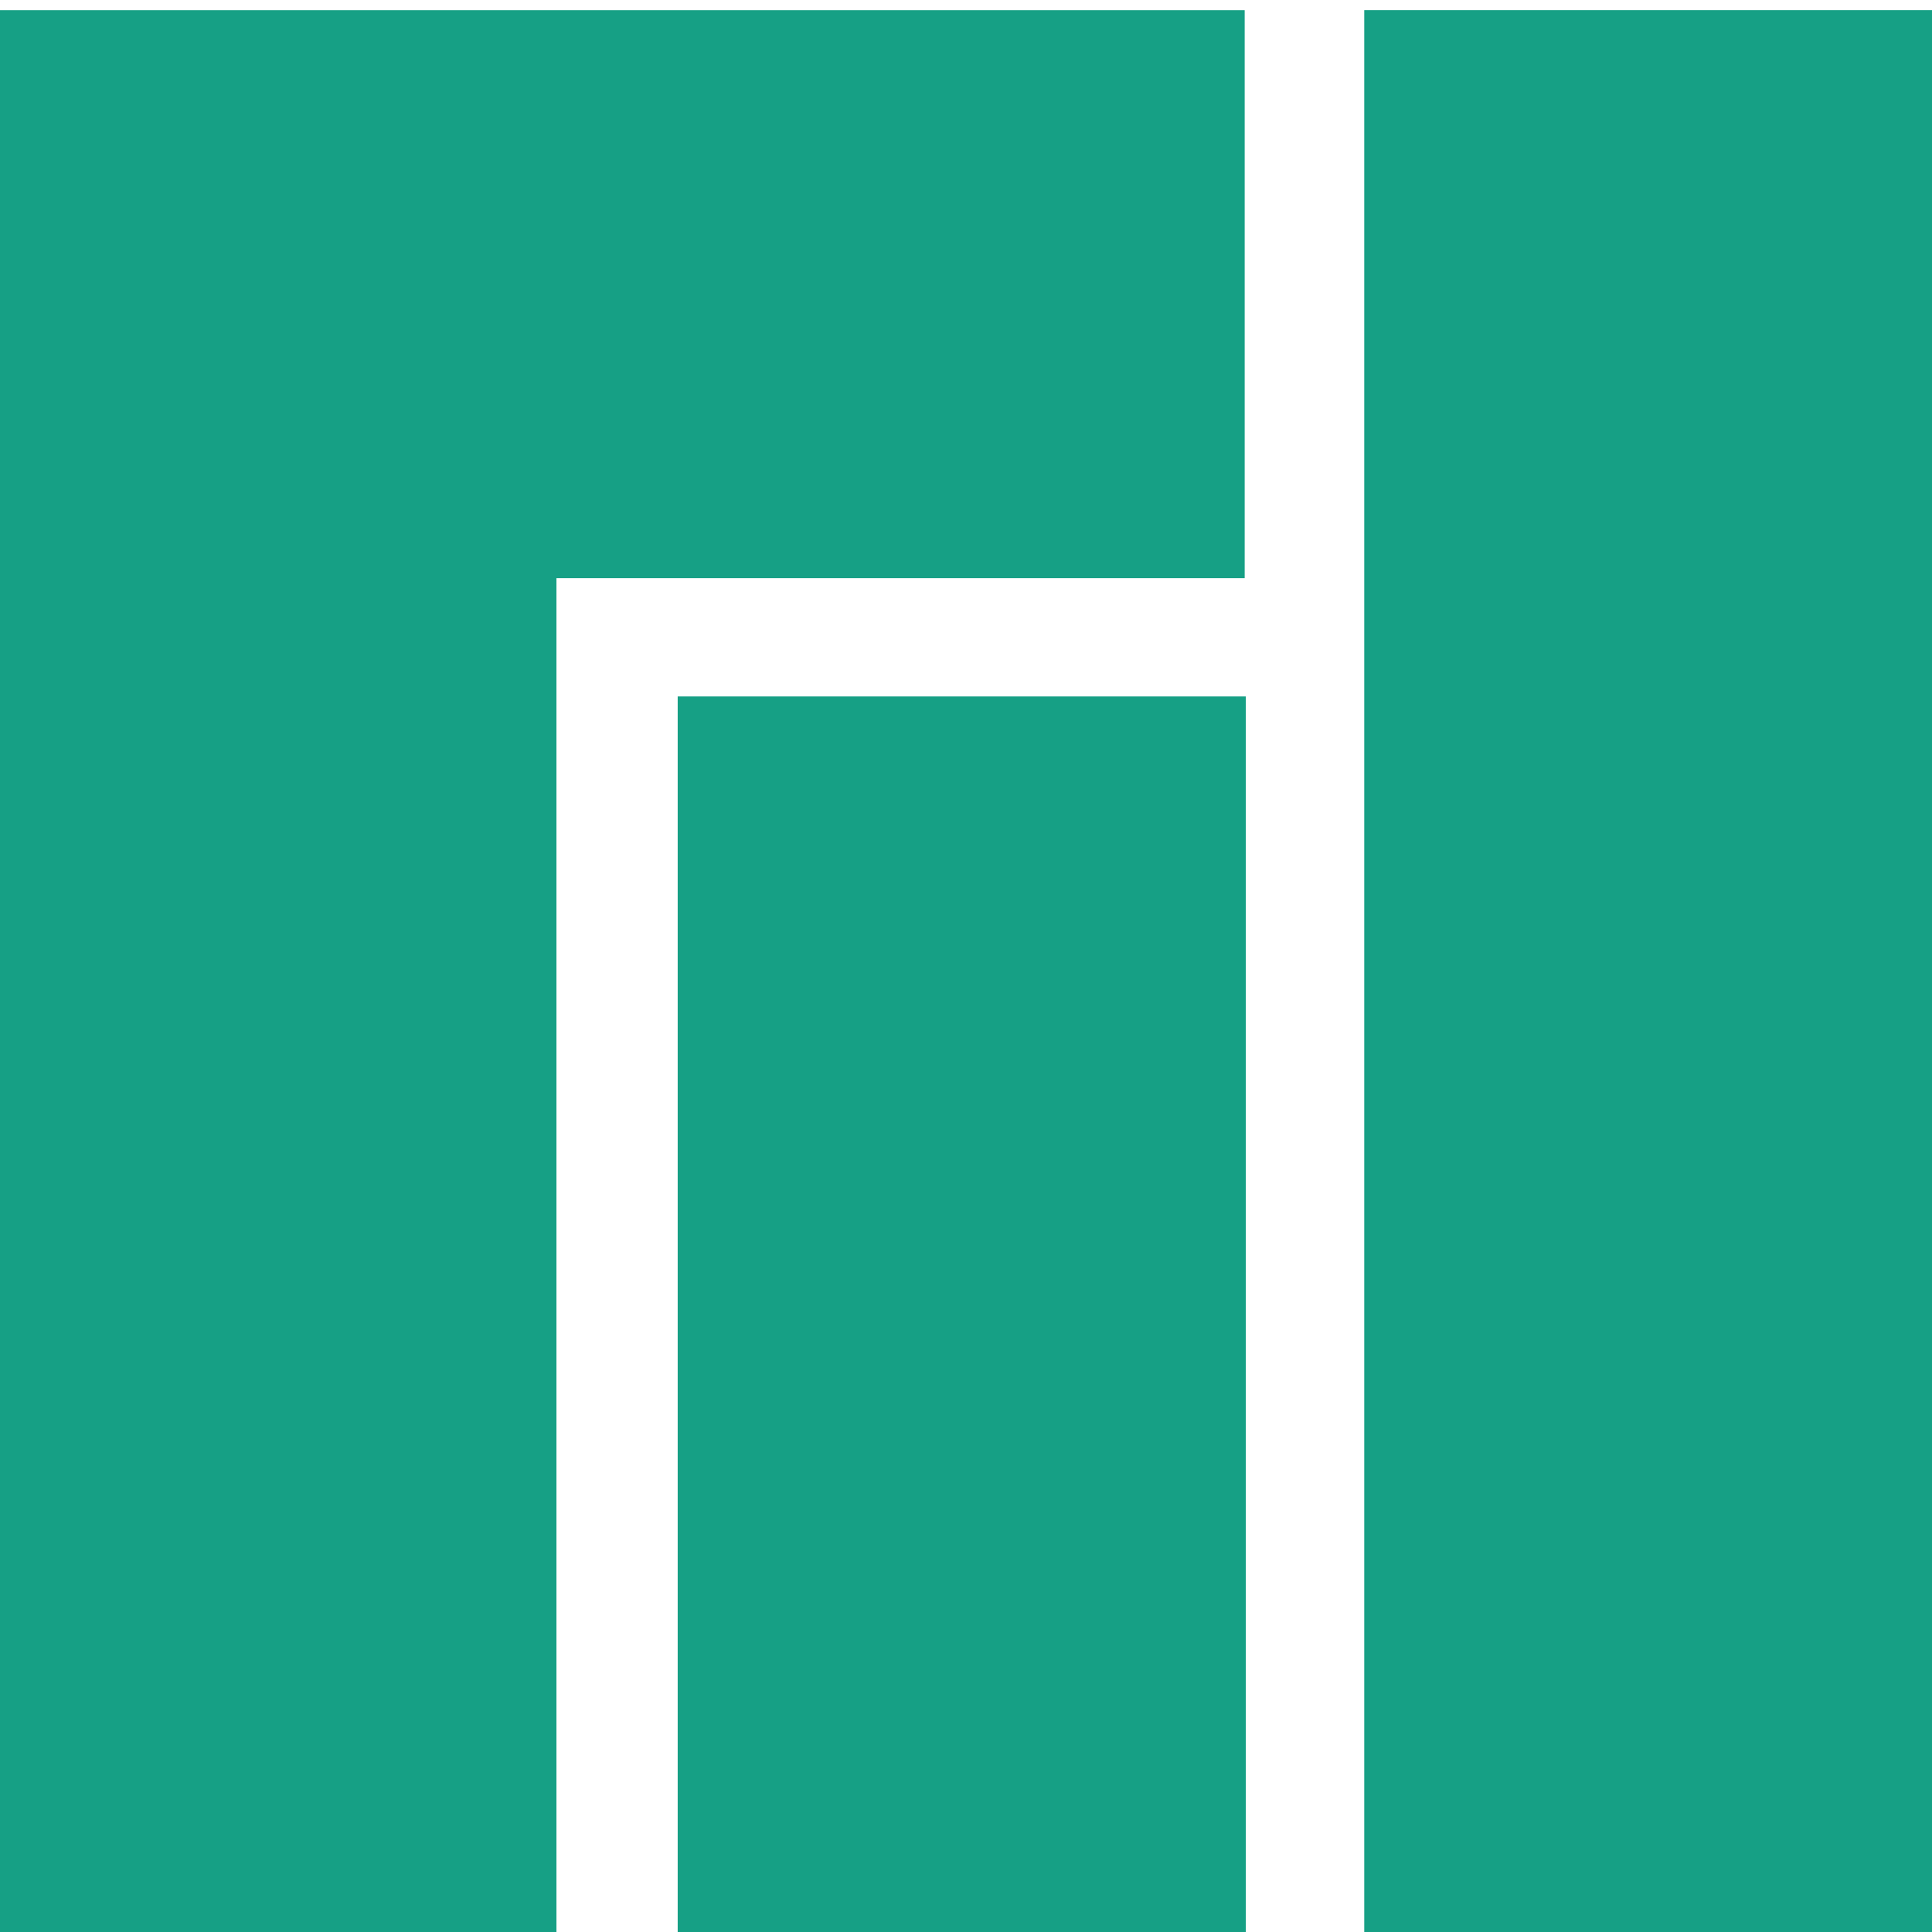 <?xml version="1.0" encoding="UTF-8" standalone="no"?>
<svg
   xmlns:dc="http://purl.org/dc/elements/1.1/"
   xmlns:cc="http://creativecommons.org/ns#"
   xmlns:rdf="http://www.w3.org/1999/02/22-rdf-syntax-ns#"
   xmlns:svg="http://www.w3.org/2000/svg"
   xmlns="http://www.w3.org/2000/svg"
   version="1.1"
   id="svg2"
   viewBox="0 0 22.5 22.5"
   height="24"
   width="24">
  <defs
     id="defs4" />
  <g
     transform="translate(224.33,-412.88)"
     id="layer1">
    <g
       transform="matrix(0.113,0,0,0.113,-199.309,386.229)"
       id="g5967">
      <g
         style="fill:#16a085;fill-opacity:1"
         transform="matrix(1.22,0,0,1,-467.566,-225.965)"
         id="g4446">
        <rect
           y="462.861"
           x="317.002"
           height="199.998"
           width="47.995"
           id="rect4149-7"
           style="opacity:1;fill:#16a085;fill-opacity:1;fill-rule:evenodd;stroke:none;stroke-width:7.074;stroke-linecap:round;stroke-linejoin:miter;stroke-miterlimit:4;stroke-dasharray:21.222, 21.222;stroke-dashoffset:0;stroke-opacity:1" />
        <rect
           y="533.592"
           x="259.004"
           height="129.268"
           width="47.995"
           id="rect4149-0-6"
           style="opacity:1;fill:#16a085;fill-opacity:1;fill-rule:evenodd;stroke:none;stroke-width:7.074;stroke-linecap:round;stroke-linejoin:miter;stroke-miterlimit:4;stroke-dasharray:21.222, 21.222;stroke-dashoffset:0;stroke-opacity:1" />
      </g>
      <path
         style="fill:#16a085;fill-opacity:1;fill-rule:evenodd;stroke:none;stroke-width:0.937px;stroke-linecap:butt;stroke-linejoin:miter;stroke-opacity:1"
         d="m -222.412,236.9 h 129.266 v 58.535 h -70.93 v 141.465 h -58.336 z"
         id="path5961" />
    </g>
  </g>
</svg>
